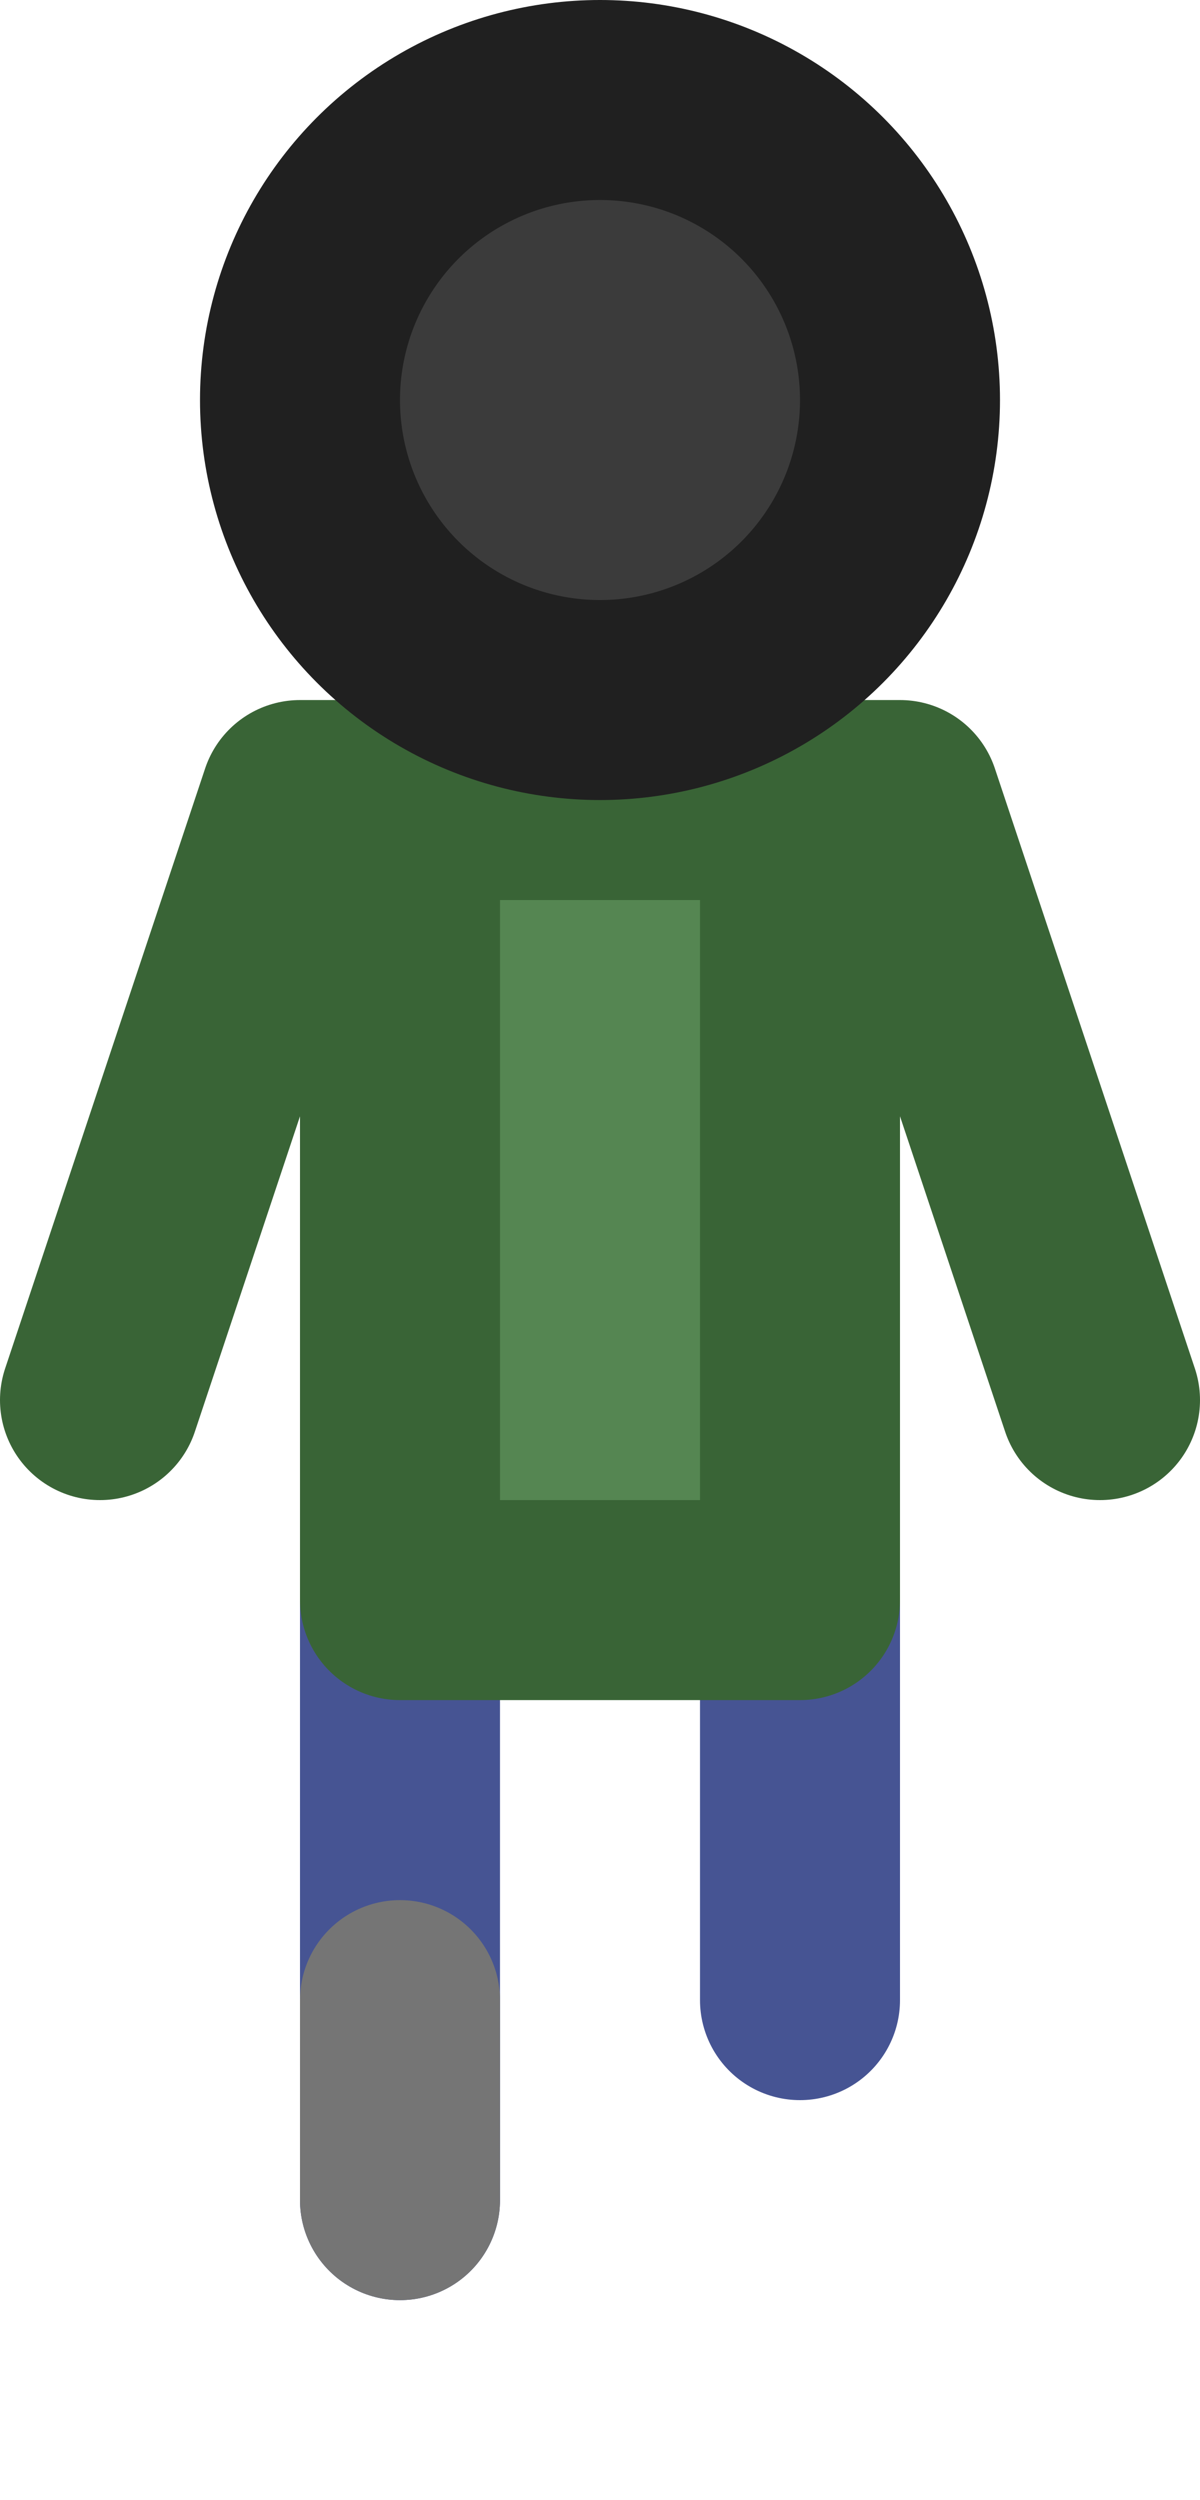 <?xml version="1.0" standalone="no"?><!-- Generator: Gravit.io --><svg xmlns="http://www.w3.org/2000/svg" xmlns:xlink="http://www.w3.org/1999/xlink" style="isolation:isolate" viewBox="0 0 60 125" width="60" height="125"><defs><clipPath id="_clipPath_qti3e4y5NDnVURWaLMQVzuszE2bPmjQ9"><rect width="60" height="125"/></clipPath></defs><g clip-path="url(#_clipPath_qti3e4y5NDnVURWaLMQVzuszE2bPmjQ9)"><line x1="20" y1="110" x2="20" y2="80" vector-effect="non-scaling-stroke" stroke-width="10" stroke="rgb(70,84,147)" stroke-linejoin="round" stroke-linecap="round" stroke-miterlimit="3"/><line x1="40" y1="100" x2="40" y2="80" vector-effect="non-scaling-stroke" stroke-width="10" stroke="rgb(70,84,147)" stroke-linejoin="round" stroke-linecap="round" stroke-miterlimit="3"/><rect x="20" y="40" width="20" height="40" transform="matrix(1,0,0,1,0,0)" fill="rgb(85,134,82)" vector-effect="non-scaling-stroke" stroke-width="10" stroke="rgb(57,100,54)" stroke-linejoin="round" stroke-linecap="round" stroke-miterlimit="2"/><path d=" M 5 70 L 15 40 L 45 40 L 55 70" fill="none" vector-effect="non-scaling-stroke" stroke-width="10" stroke="rgb(57,100,54)" stroke-linejoin="round" stroke-linecap="round" stroke-miterlimit="3"/><circle vector-effect="non-scaling-stroke" cx="30" cy="20" r="15" fill="rgb(59,59,59)" stroke-width="10" stroke="rgb(32,32,32)" stroke-linejoin="round" stroke-linecap="round" stroke-miterlimit="3"/><line x1="20" y1="110" x2="20" y2="100" vector-effect="non-scaling-stroke" stroke-width="10" stroke="rgb(117,117,117)" stroke-linejoin="round" stroke-linecap="round" stroke-miterlimit="3"/></g></svg>